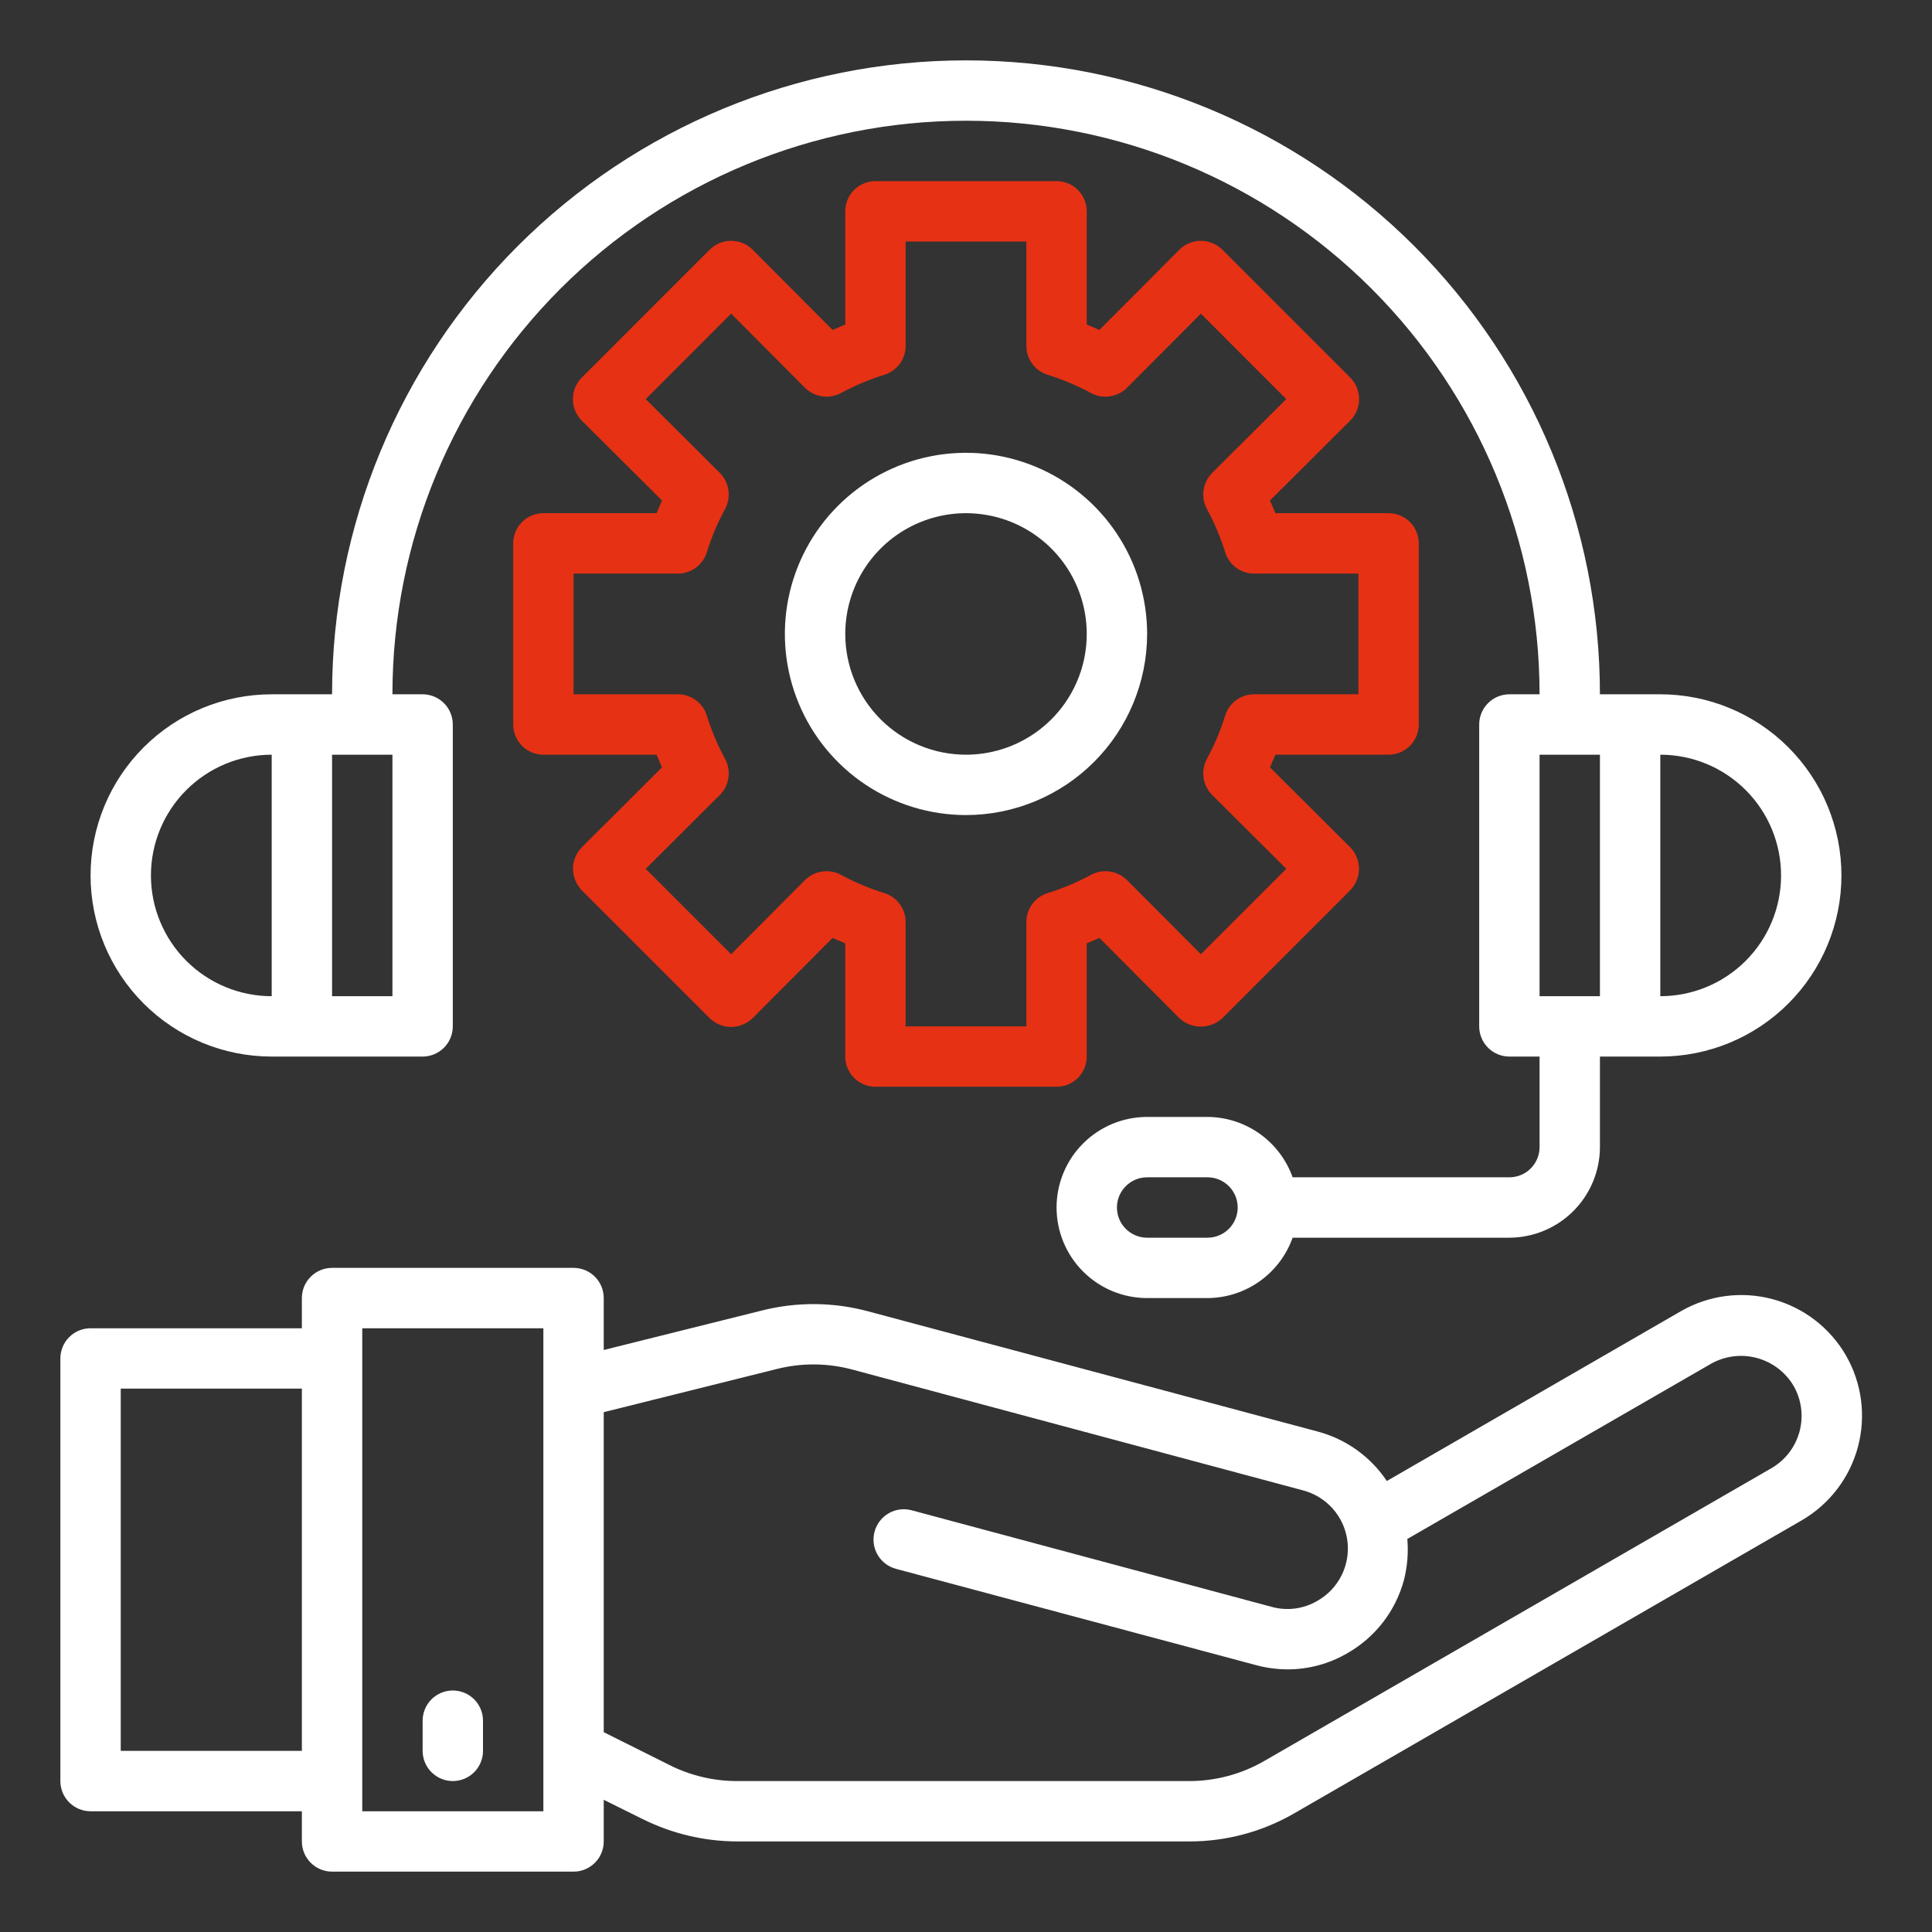 <svg width="65" height="65" viewBox="0 0 65 65" fill="none" xmlns="http://www.w3.org/2000/svg">
<rect x="0" y="0" width="65" height="65" fill="#333333" stroke="none"/>
<path d="M62.105 45.602C61.566 44.67 60.68 43.99 59.641 43.71C58.602 43.43 57.494 43.574 56.56 44.109L46.658 49.827C46.117 49.016 45.302 48.428 44.362 48.171L29.209 44.119C28.043 43.804 26.816 43.794 25.645 44.088L20.312 45.419V43.672C20.312 43.403 20.206 43.144 20.015 42.954C19.825 42.763 19.566 42.656 19.297 42.656H11.172C10.902 42.656 10.644 42.763 10.454 42.954C10.263 43.144 10.156 43.403 10.156 43.672V44.688H3.047C2.778 44.688 2.519 44.794 2.329 44.985C2.138 45.175 2.031 45.434 2.031 45.703V59.922C2.031 60.191 2.138 60.45 2.329 60.64C2.519 60.831 2.778 60.938 3.047 60.938H10.156V61.953C10.156 62.222 10.263 62.481 10.454 62.671C10.644 62.862 10.902 62.969 11.172 62.969H19.297C19.566 62.969 19.825 62.862 20.015 62.671C20.206 62.481 20.312 62.222 20.312 61.953V60.552L21.623 61.202C22.61 61.693 23.698 61.95 24.802 61.953H40.005C41.254 61.956 42.481 61.626 43.56 60.998L60.623 51.147C61.552 50.606 62.23 49.719 62.508 48.68C62.785 47.641 62.641 46.534 62.105 45.602ZM10.156 58.906H4.062V46.719H10.156V58.906ZM18.281 60.938H12.188V44.688H18.281V60.938ZM59.607 49.39L42.544 59.241C41.773 59.688 40.897 59.923 40.005 59.922H24.802C24.012 59.923 23.232 59.739 22.527 59.384L20.312 58.277V47.511L26.132 46.059C26.97 45.847 27.847 45.854 28.681 46.079L43.834 50.141C44.224 50.243 44.575 50.458 44.842 50.76C45.108 51.062 45.279 51.436 45.331 51.836C45.383 52.235 45.315 52.641 45.136 53.001C44.956 53.362 44.672 53.66 44.322 53.859C44.093 53.994 43.839 54.081 43.576 54.116C43.312 54.151 43.044 54.133 42.788 54.062L30.672 50.812C30.411 50.742 30.132 50.778 29.898 50.913C29.664 51.049 29.493 51.272 29.423 51.533C29.353 51.794 29.389 52.072 29.524 52.307C29.66 52.541 29.883 52.712 30.144 52.782L42.26 56.022C42.605 56.115 42.96 56.162 43.316 56.164C44.027 56.165 44.725 55.976 45.337 55.616C45.802 55.35 46.209 54.996 46.535 54.572C46.861 54.148 47.099 53.664 47.237 53.148C47.349 52.7 47.387 52.237 47.348 51.777L57.576 45.876C58.042 45.617 58.592 45.549 59.107 45.688C59.623 45.826 60.064 46.159 60.338 46.617C60.608 47.082 60.682 47.635 60.545 48.155C60.408 48.674 60.071 49.118 59.607 49.39Z" fill="white"/>
<path d="M15.234 59.922C15.504 59.922 15.762 59.815 15.953 59.624C16.143 59.434 16.25 59.176 16.25 58.906V57.891C16.25 57.621 16.143 57.363 15.953 57.172C15.762 56.982 15.504 56.875 15.234 56.875C14.965 56.875 14.707 56.982 14.516 57.172C14.326 57.363 14.219 57.621 14.219 57.891V58.906C14.219 59.176 14.326 59.434 14.516 59.624C14.707 59.815 14.965 59.922 15.234 59.922Z" fill="white"/>
<path d="M46.719 17.266H42.91L42.727 16.839L45.429 14.148C45.619 13.956 45.726 13.697 45.726 13.427C45.726 13.156 45.619 12.897 45.429 12.706L41.123 8.399C40.931 8.209 40.672 8.102 40.402 8.102C40.131 8.102 39.872 8.209 39.681 8.399L36.989 11.101L36.562 10.918V7.109C36.562 6.84 36.456 6.582 36.265 6.391C36.075 6.201 35.816 6.094 35.547 6.094H29.453C29.184 6.094 28.925 6.201 28.735 6.391C28.544 6.582 28.438 6.84 28.438 7.109V10.918L28.011 11.101L25.32 8.399C25.128 8.209 24.869 8.102 24.598 8.102C24.328 8.102 24.069 8.209 23.877 8.399L19.571 12.706C19.381 12.897 19.274 13.156 19.274 13.427C19.274 13.697 19.381 13.956 19.571 14.148L22.273 16.839L22.09 17.266H18.281C18.012 17.266 17.754 17.373 17.563 17.563C17.373 17.754 17.266 18.012 17.266 18.281V24.375C17.266 24.644 17.373 24.903 17.563 25.093C17.754 25.284 18.012 25.391 18.281 25.391H22.09L22.273 25.817L19.571 28.509C19.384 28.702 19.279 28.96 19.277 29.23C19.28 29.499 19.386 29.756 19.571 29.951L23.877 34.257C24.071 34.444 24.329 34.55 24.598 34.552C24.867 34.548 25.125 34.442 25.32 34.257L28.011 31.555L28.438 31.738V35.547C28.438 35.816 28.544 36.075 28.735 36.265C28.925 36.456 29.184 36.562 29.453 36.562H35.547C35.816 36.562 36.075 36.456 36.265 36.265C36.456 36.075 36.562 35.816 36.562 35.547V31.738L36.989 31.555L39.681 34.257C39.877 34.438 40.134 34.539 40.402 34.539C40.669 34.539 40.926 34.438 41.123 34.257L45.429 29.951C45.614 29.756 45.719 29.499 45.723 29.23C45.721 28.96 45.616 28.702 45.429 28.509L42.727 25.817L42.91 25.391H46.719C46.988 25.391 47.246 25.284 47.437 25.093C47.627 24.903 47.734 24.644 47.734 24.375V18.281C47.734 18.012 47.627 17.754 47.437 17.563C47.246 17.373 46.988 17.266 46.719 17.266ZM45.703 23.359H42.189C41.975 23.36 41.766 23.427 41.593 23.553C41.42 23.679 41.291 23.857 41.224 24.06C41.067 24.57 40.86 25.064 40.605 25.533C40.501 25.726 40.462 25.948 40.493 26.165C40.524 26.383 40.624 26.584 40.777 26.741L43.276 29.23L40.402 32.104L37.913 29.605C37.756 29.452 37.555 29.352 37.337 29.321C37.12 29.29 36.898 29.329 36.705 29.433C36.236 29.688 35.742 29.895 35.232 30.052C35.028 30.119 34.851 30.248 34.725 30.421C34.599 30.594 34.531 30.803 34.531 31.017V34.531H30.469V31.017C30.469 30.803 30.401 30.594 30.275 30.421C30.149 30.248 29.972 30.119 29.768 30.052C29.258 29.895 28.764 29.688 28.295 29.433C28.102 29.329 27.88 29.29 27.663 29.321C27.445 29.352 27.244 29.452 27.087 29.605L24.598 32.104L21.724 29.23L24.223 26.741C24.376 26.584 24.476 26.383 24.507 26.165C24.538 25.948 24.499 25.726 24.395 25.533C24.14 25.064 23.933 24.57 23.776 24.06C23.709 23.857 23.58 23.679 23.407 23.553C23.234 23.427 23.025 23.36 22.811 23.359H19.297V19.297H22.811C23.025 19.297 23.234 19.229 23.407 19.103C23.58 18.977 23.709 18.8 23.776 18.596C23.933 18.086 24.14 17.593 24.395 17.123C24.499 16.93 24.538 16.708 24.507 16.491C24.476 16.273 24.376 16.072 24.223 15.915L21.724 13.427L24.598 10.552L27.087 13.051C27.244 13.204 27.445 13.304 27.663 13.335C27.88 13.366 28.102 13.327 28.295 13.223C28.764 12.969 29.258 12.761 29.768 12.604C29.972 12.537 30.149 12.408 30.275 12.235C30.401 12.062 30.469 11.853 30.469 11.639V8.125H34.531V11.639C34.531 11.853 34.599 12.062 34.725 12.235C34.851 12.408 35.028 12.537 35.232 12.604C35.742 12.761 36.236 12.969 36.705 13.223C36.898 13.327 37.12 13.366 37.337 13.335C37.555 13.304 37.756 13.204 37.913 13.051L40.402 10.552L43.276 13.427L40.777 15.915C40.624 16.072 40.524 16.273 40.493 16.491C40.462 16.708 40.501 16.93 40.605 17.123C40.86 17.593 41.067 18.086 41.224 18.596C41.291 18.8 41.42 18.977 41.593 19.103C41.766 19.229 41.975 19.297 42.189 19.297H45.703V23.359Z" fill="#E63114"/>
<path d="M38.594 21.328C38.594 20.123 38.236 18.945 37.567 17.943C36.897 16.941 35.946 16.16 34.832 15.698C33.718 15.237 32.493 15.116 31.311 15.351C30.129 15.587 29.043 16.167 28.191 17.019C27.339 17.871 26.759 18.957 26.523 20.139C26.288 21.321 26.409 22.547 26.87 23.66C27.331 24.774 28.112 25.725 29.114 26.395C30.117 27.064 31.295 27.422 32.5 27.422C34.116 27.42 35.665 26.778 36.807 25.635C37.95 24.493 38.592 22.944 38.594 21.328ZM28.438 21.328C28.438 20.525 28.676 19.739 29.122 19.071C29.569 18.403 30.203 17.882 30.945 17.575C31.688 17.267 32.505 17.187 33.293 17.344C34.081 17.5 34.804 17.887 35.373 18.456C35.941 19.024 36.328 19.747 36.484 20.536C36.641 21.324 36.561 22.14 36.253 22.883C35.946 23.625 35.425 24.26 34.757 24.706C34.089 25.152 33.303 25.391 32.5 25.391C31.423 25.391 30.389 24.963 29.627 24.201C28.866 23.439 28.438 22.406 28.438 21.328Z" fill="white"/>
<path d="M55.859 23.359H53.828C53.828 17.703 51.581 12.278 47.581 8.278C43.581 4.278 38.157 2.031 32.5 2.031C26.843 2.031 21.419 4.278 17.419 8.278C13.419 12.278 11.172 17.703 11.172 23.359H9.141C7.524 23.359 5.974 24.001 4.832 25.144C3.689 26.287 3.047 27.837 3.047 29.453C3.047 31.069 3.689 32.619 4.832 33.762C5.974 34.905 7.524 35.547 9.141 35.547H14.219C14.488 35.547 14.746 35.44 14.937 35.249C15.127 35.059 15.234 34.801 15.234 34.531V24.375C15.234 24.106 15.127 23.847 14.937 23.657C14.746 23.466 14.488 23.359 14.219 23.359H13.203C13.203 18.241 15.236 13.333 18.855 9.714C22.474 6.096 27.382 4.062 32.5 4.062C37.618 4.062 42.526 6.096 46.145 9.714C49.764 13.333 51.797 18.241 51.797 23.359H50.781C50.512 23.359 50.254 23.466 50.063 23.657C49.873 23.847 49.766 24.106 49.766 24.375V34.531C49.766 34.801 49.873 35.059 50.063 35.249C50.254 35.44 50.512 35.547 50.781 35.547H51.797V38.594C51.797 38.863 51.69 39.121 51.499 39.312C51.309 39.502 51.051 39.609 50.781 39.609H43.489C43.278 39.017 42.89 38.505 42.378 38.142C41.865 37.778 41.253 37.581 40.625 37.578H38.594C37.786 37.578 37.011 37.899 36.439 38.471C35.868 39.042 35.547 39.817 35.547 40.625C35.547 41.433 35.868 42.208 36.439 42.779C37.011 43.351 37.786 43.672 38.594 43.672H40.625C41.253 43.669 41.865 43.472 42.378 43.108C42.89 42.745 43.278 42.233 43.489 41.641H50.781C51.589 41.638 52.362 41.316 52.933 40.746C53.504 40.175 53.826 39.401 53.828 38.594V35.547H55.859C57.475 35.547 59.026 34.905 60.168 33.762C61.311 32.619 61.953 31.069 61.953 29.453C61.953 27.837 61.311 26.287 60.168 25.144C59.026 24.001 57.475 23.359 55.859 23.359ZM9.141 33.516C8.063 33.516 7.03 33.088 6.268 32.326C5.506 31.564 5.078 30.531 5.078 29.453C5.078 28.376 5.506 27.342 6.268 26.581C7.03 25.819 8.063 25.391 9.141 25.391V33.516ZM13.203 33.516H11.172V25.391H13.203V33.516ZM40.625 41.641H38.594C38.324 41.641 38.066 41.534 37.876 41.343C37.685 41.153 37.578 40.894 37.578 40.625C37.578 40.356 37.685 40.097 37.876 39.907C38.066 39.716 38.324 39.609 38.594 39.609H40.625C40.894 39.609 41.153 39.716 41.343 39.907C41.534 40.097 41.641 40.356 41.641 40.625C41.641 40.894 41.534 41.153 41.343 41.343C41.153 41.534 40.894 41.641 40.625 41.641ZM53.828 33.516H51.797V25.391H53.828V33.516ZM55.859 33.516V25.391C56.937 25.391 57.97 25.819 58.732 26.581C59.494 27.342 59.922 28.376 59.922 29.453C59.922 30.531 59.494 31.564 58.732 32.326C57.97 33.088 56.937 33.516 55.859 33.516Z" fill="white"/>
</svg>
